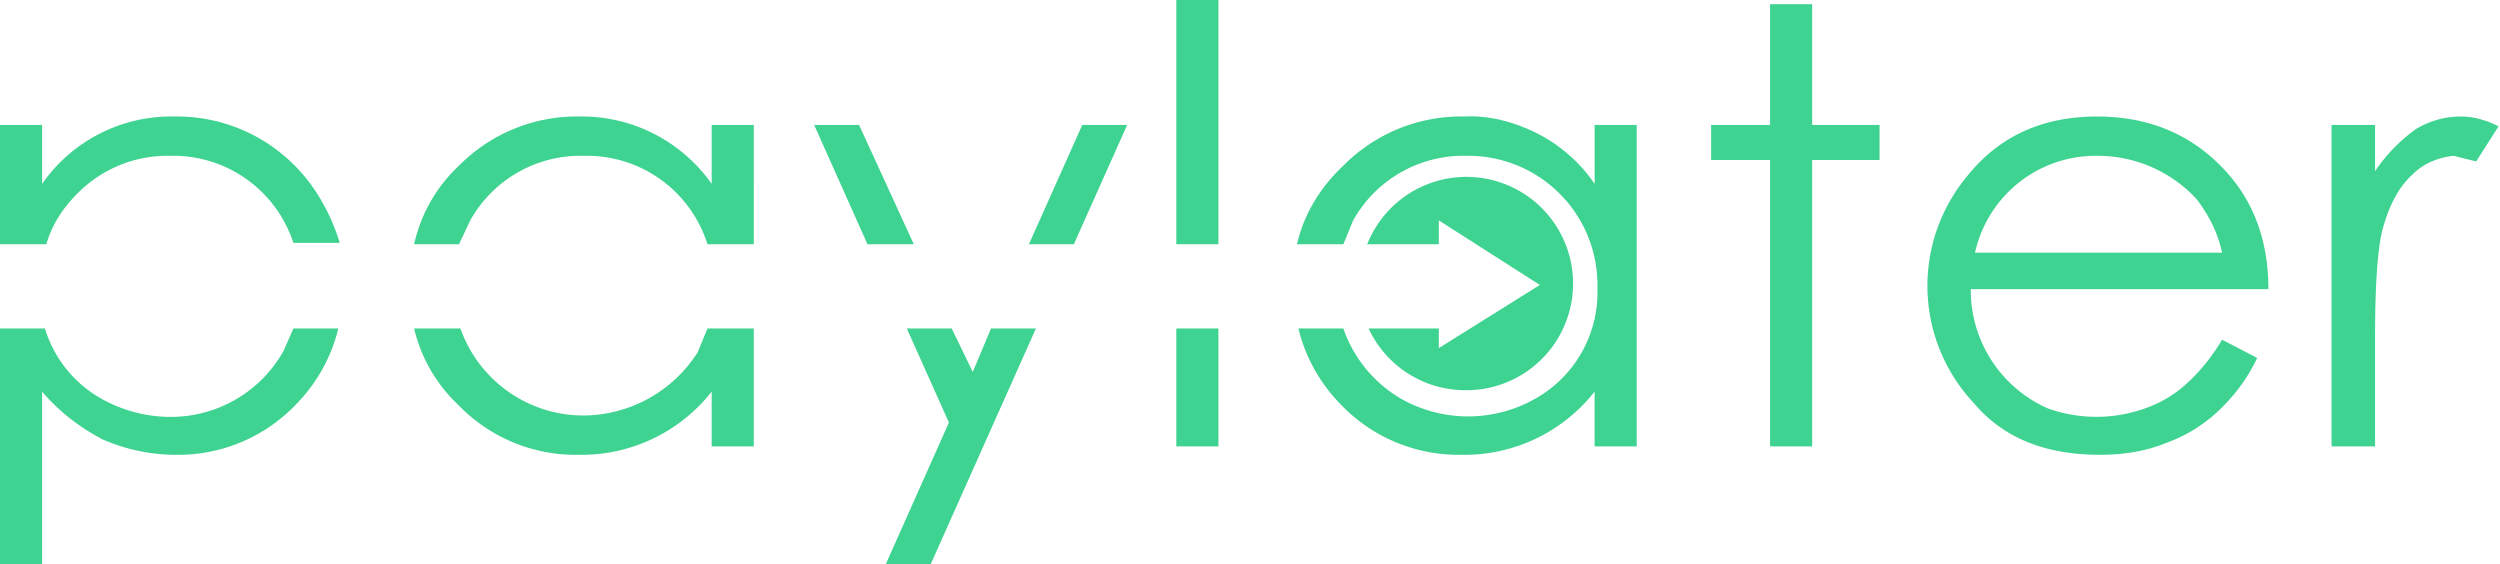 <svg width="1781" height="402" fill="none" xmlns="http://www.w3.org/2000/svg"><path d="M202 250a92 92 0 0 1-80 47c-17 0-33-4-48-12a86 86 0 0 1-42-51H0v168h30V279c12 14 26 25 43 34 16 7 34 11 52 11a116 116 0 0 0 85-35c15-15 26-34 31-55h-32l-7 16zM55 138a90 90 0 0 1 66-27 90 90 0 0 1 88 62h33c-6-20-17-40-32-55a118 118 0 0 0-86-35 112 112 0 0 0-94 48V89H0v85h33c4-14 12-26 22-36zM497 251a97 97 0 0 1-81 45 93 93 0 0 1-88-62h-33c5 21 16 40 32 55a116 116 0 0 0 85 35 118 118 0 0 0 95-45v39h30v-84h-33l-7 17zM335 157a90 90 0 0 1 81-46 90 90 0 0 1 88 63h33V89h-30v42a113 113 0 0 0-94-48 118 118 0 0 0-86 35c-16 15-27 34-32 56h32l8-17zM693 265l-15-31h-32l30 67-45 101h32l75-168h-32l-13 31zM803 89h-32l-38 85h32l38-85zM612 89h-32l38 85h33l-39-85zM868 0h-30v174h30V0zM868 234h-30v84h30v-84zM1136 131c-10-15-25-28-41-36s-34-13-52-12a118 118 0 0 0-86 35c-16 15-28 34-33 56h33l7-17a90 90 0 0 1 81-46 92 92 0 0 1 93 94 87 87 0 0 1-46 80 97 97 0 0 1-94-1 93 93 0 0 1-41-50h-32c5 21 16 40 31 55a116 116 0 0 0 85 35 118 118 0 0 0 95-45v39h30V89h-30v42zM1291 3h-30v86h-42v25h42v204h30V114h48V89h-48V3zM1590 127c-24-29-56-44-96-44-39 0-70 14-93 43a122 122 0 0 0 5 161c21 25 51 37 90 37 15 0 31-2 46-8 14-5 26-12 37-22 12-11 22-24 29-39l-25-13c-7 12-16 23-26 32-9 8-18 13-29 17a103 103 0 0 1-69 0 92 92 0 0 1-55-85h212c0-32-9-58-26-79zm-183 53a88 88 0 0 1 87-69 96 96 0 0 1 71 31c9 12 15 24 18 38h-176zM1753 83c-11 0-22 3-32 9-11 8-21 18-29 30V89h-31v229h31v-78c0-39 2-66 6-79 5-17 12-29 21-37 8-8 19-12 29-13l16 4 16-25c-8-4-17-7-27-7z" fill="#3ED391"/><path d="M1044 278a76 76 0 1 0-70-104h51v-17l72 46-72 45v-14h-50a76 76 0 0 0 69 44z" fill="#3ED391"/></svg>